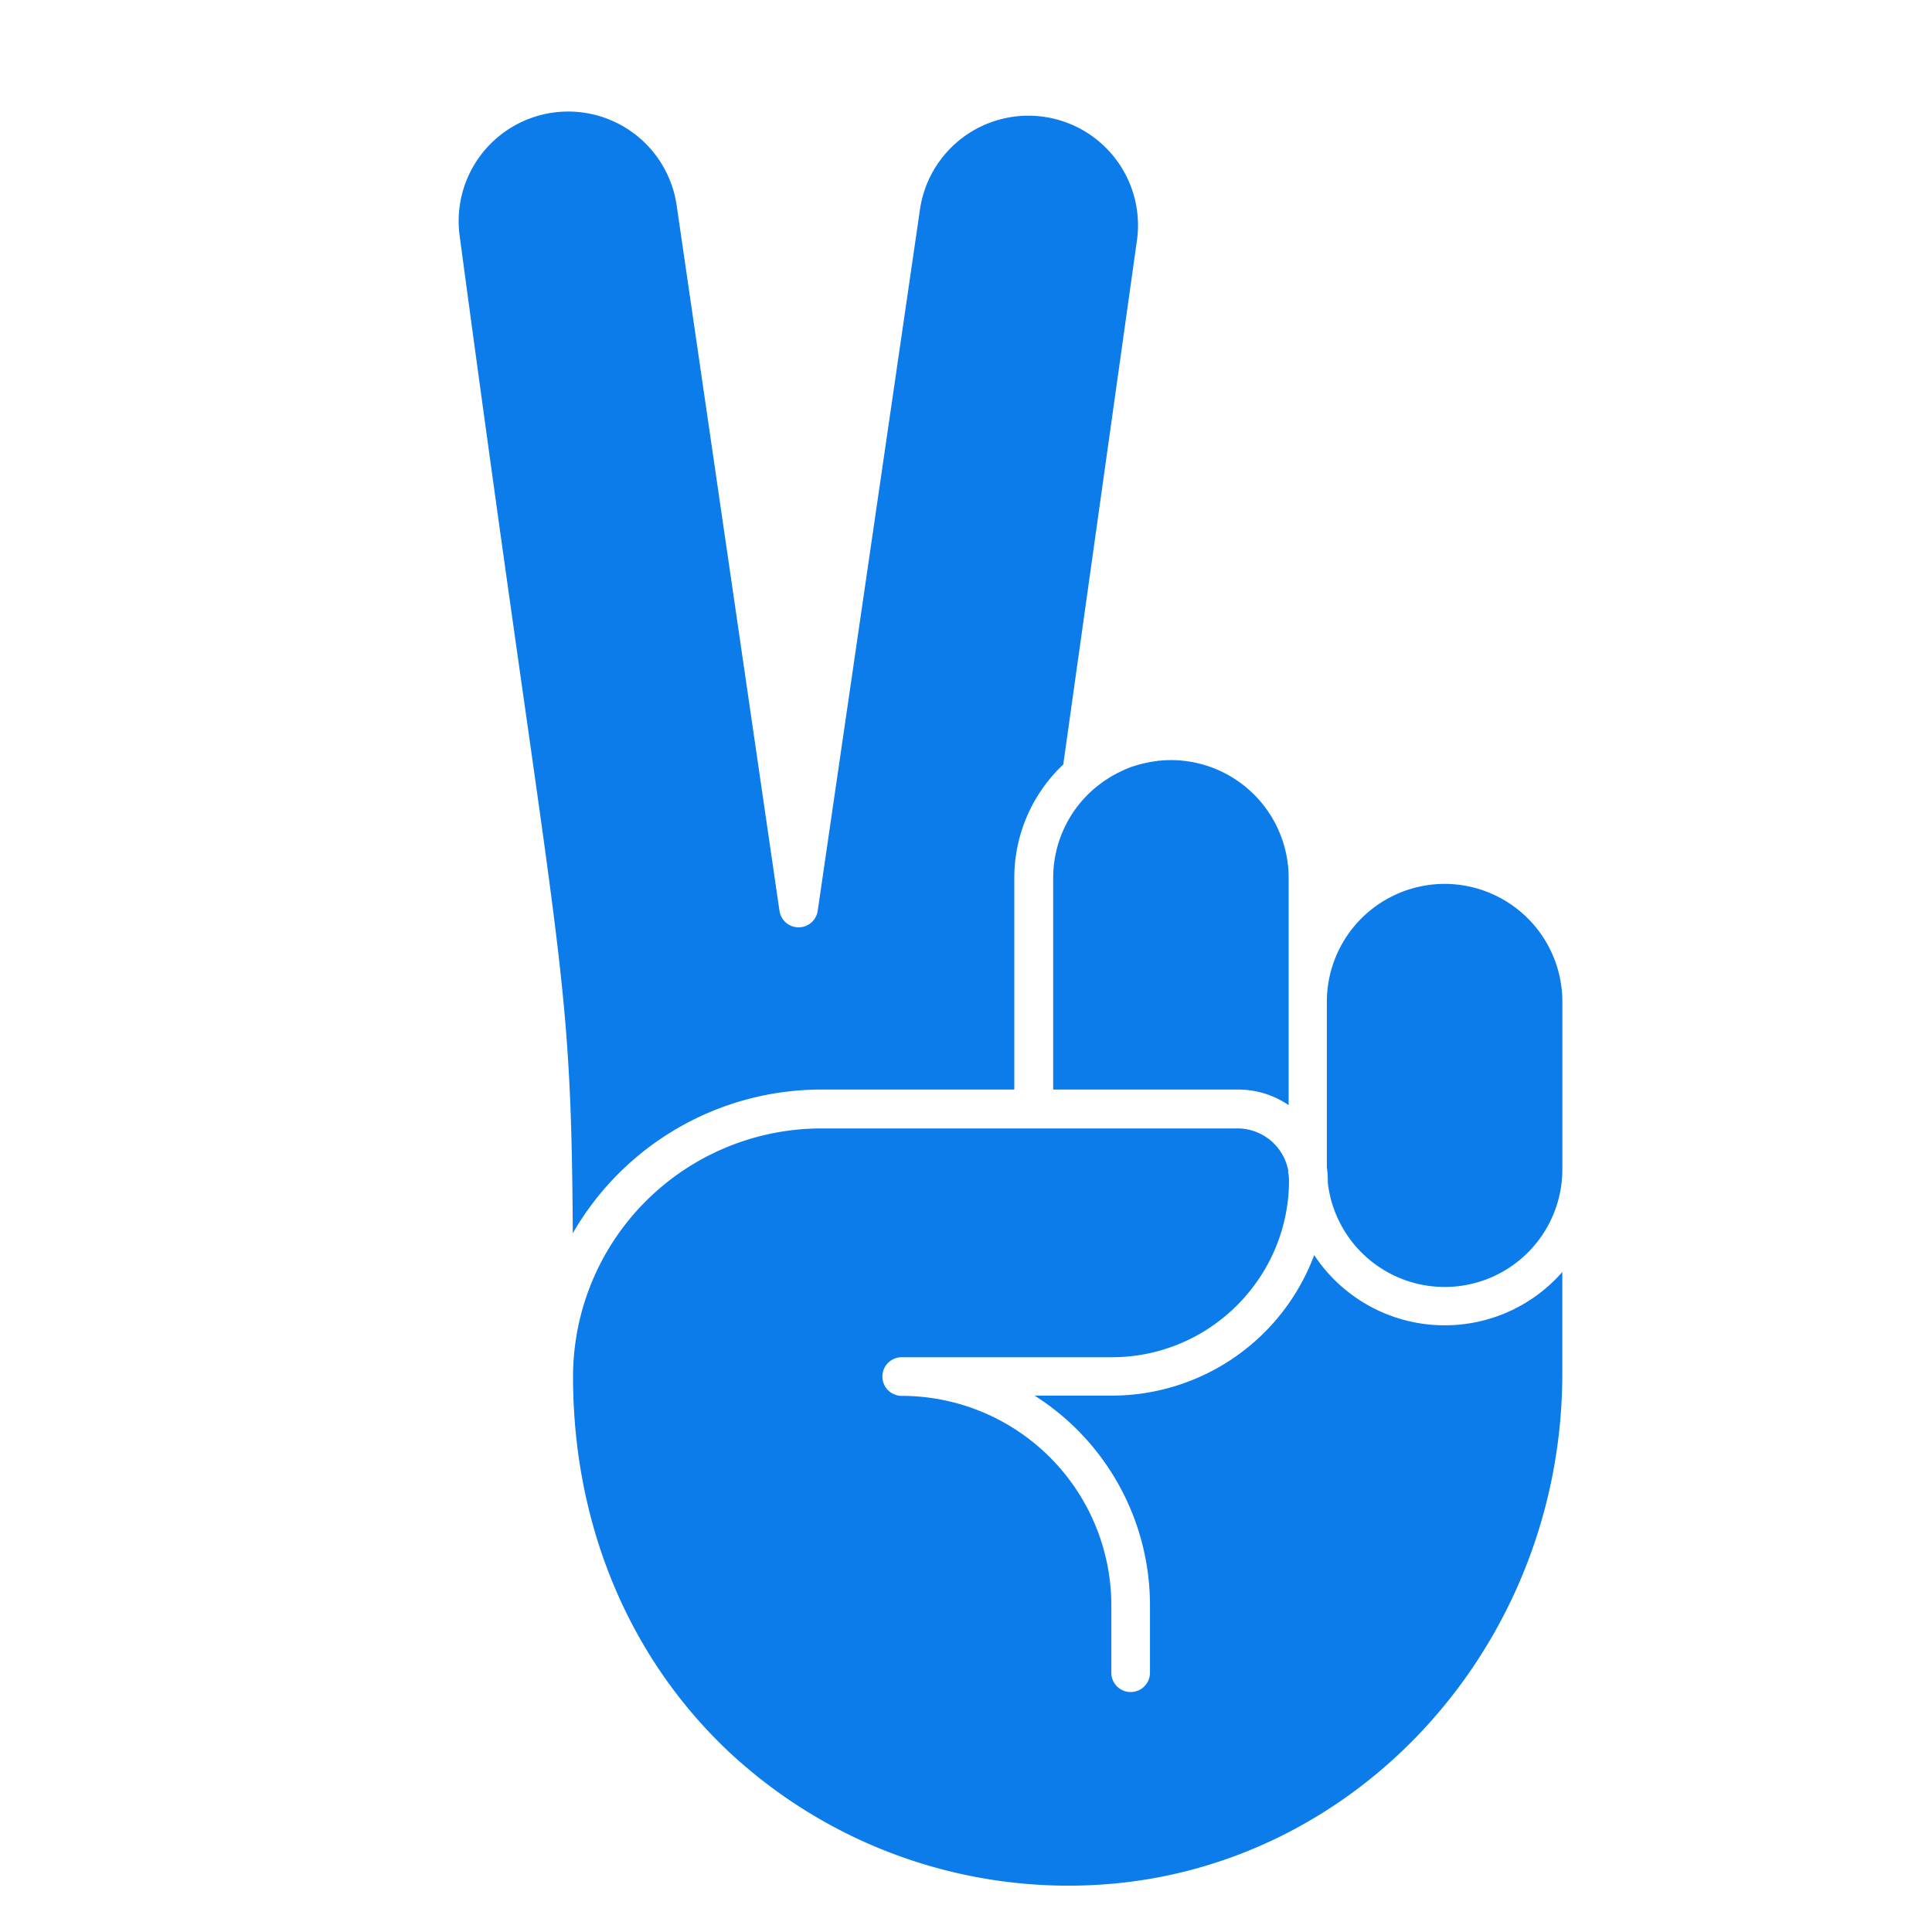 <svg xmlns="http://www.w3.org/2000/svg" viewBox="0 0 400 400">
  <g transform="translate(-1030, -300)">
    <path fill="#0c7ceb" d="M1200,525.58h40V481.74a32.24,32.24,0,0,1,10.14-23.46l15.31-108.93a22.69,22.69,0,0,0-44.93-6.31L1199.3,488.56a4,4,0,0,1-7.92,0l-21.27-145.93a22.68,22.68,0,1,0-44.93,6.3c5.87,43.8,10.31,75.05,13.56,97.87,8.22,57.79,9.61,67.63,9.85,108.53A59.4,59.4,0,0,1,1200,525.58Z"/>
    <path fill="#0c7ceb" d="M1329.09,574.39a32.36,32.36,0,0,1-27-14.54,44.76,44.76,0,0,1-41.89,29.1h-16a51.39,51.39,0,0,1,23.89,43.37v14a4,4,0,0,1-8,0v-14A43.42,43.42,0,0,0,1216.69,589a4,4,0,0,1-4-4h0a4,4,0,0,1,4-4h43.52a36.54,36.54,0,0,0,23.73-8.74,37.09,37.09,0,0,0,8.16-9.85,36.4,36.4,0,0,0,4.77-17.28c0-.27,0-.54,0-.82a10,10,0,0,0-.17-1.66c0-.13,0-.26,0-.39a10.7,10.7,0,0,0-10.48-8.63H1200A51.44,51.44,0,0,0,1148.64,585h0c0,30.59,11.51,58.23,32.4,77.82a103,103,0,0,0,76.84,27.37c53.59-3.47,95.58-50,95.58-105.84v-21A32.29,32.29,0,0,1,1329.09,574.39Z"/>
    <path fill="#0c7ceb" d="M1329.09,483a24.41,24.41,0,0,0-24.38,24.38v34.32a18.18,18.18,0,0,1,.2,2.57c0,.2,0,.41,0,.61a24.36,24.36,0,0,0,48.56-2.85V507.37A24.4,24.4,0,0,0,1329.09,483Z"/>
    <path fill="#0c7ceb" d="M1264.46,458.7q-.54.18-1,.39c-.35.14-.7.28-1,.44s-.72.33-1.07.51l-.92.49c-.38.21-.75.44-1.11.68s-.52.32-.78.5-.77.56-1.14.86c-.22.17-.44.33-.65.51a24.33,24.33,0,0,0-8.74,18.66v43.84h38.27a18.51,18.51,0,0,1,10.48,3.23V481.74a24.4,24.4,0,0,0-21.88-24.24,22.81,22.81,0,0,0-2.49-.13,22.24,22.24,0,0,0-2.32.12c-.31,0-.62.08-.92.12s-.9.12-1.34.21-.73.16-1.09.24-.74.18-1.11.29Z"/>
  </g>
</svg>